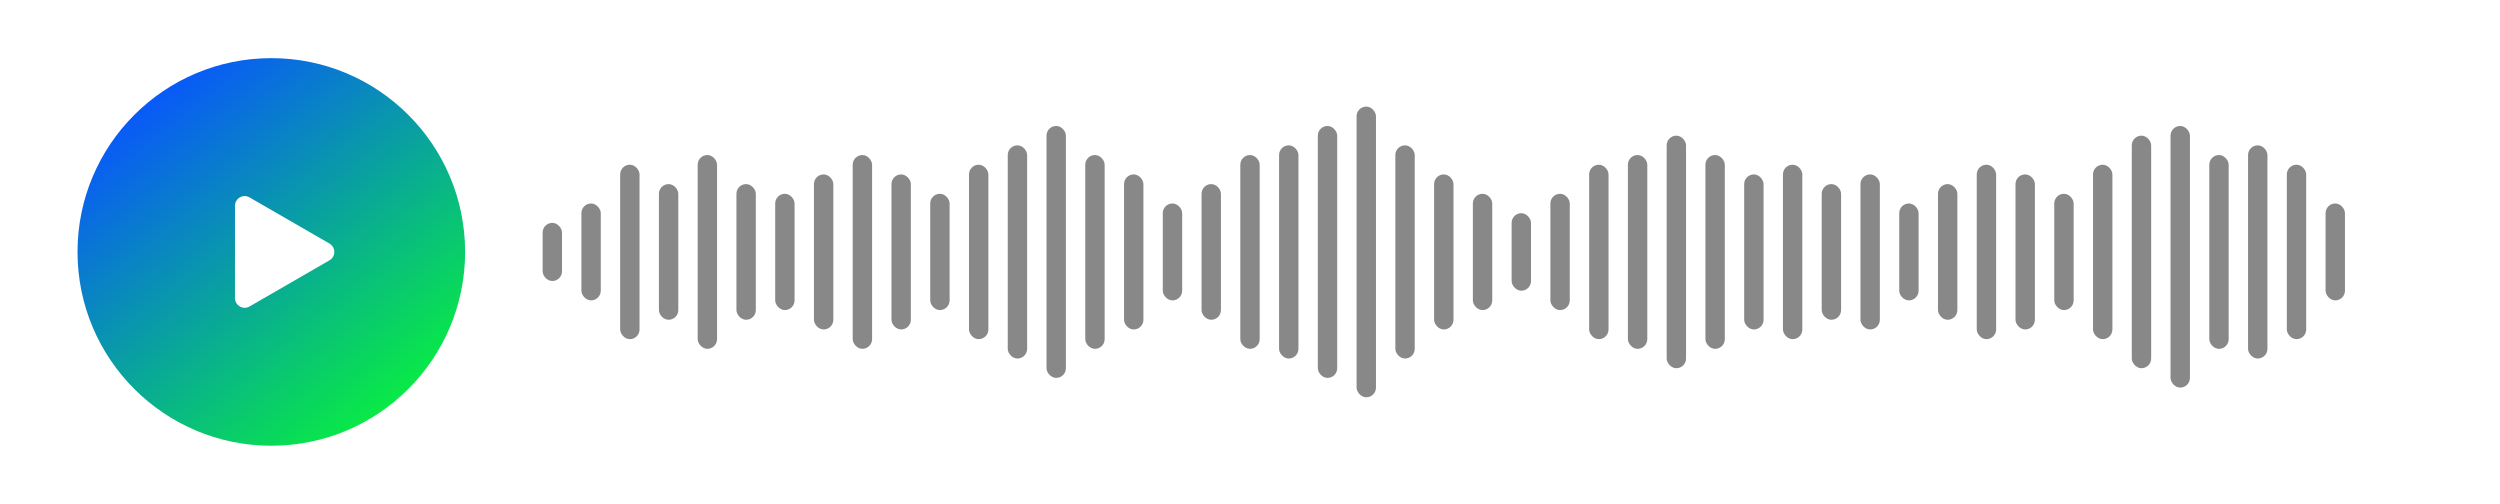 <svg width="258" height="52" viewBox="0 0 258 52" fill="none" xmlns="http://www.w3.org/2000/svg">
<g filter="url(#filter0_b_389_98)">
<rect width="258" height="52" rx="24" fill="white" fill-opacity="0.12"/>
<path fill-rule="evenodd" clip-rule="evenodd" d="M48 26C48 37.046 39.046 46 28 46C16.954 46 8 37.046 8 26C8 14.954 16.954 6 28 6C39.046 6 48 14.954 48 26Z" fill="url(#paint0_linear_389_98)"/>
<path d="M34 25.134C34.667 25.519 34.667 26.481 34 26.866L25.75 31.629C25.083 32.014 24.25 31.533 24.25 30.763L24.25 21.237C24.25 20.467 25.083 19.986 25.75 20.371L34 25.134Z" fill="white"/>
<rect x="234" y="37" width="2" height="22" rx="1" transform="rotate(-180 234 37)" fill="#888888"/>
<rect x="134" y="37" width="2" height="22" rx="1" transform="rotate(-180 134 37)" fill="#888888"/>
<rect x="238" y="35" width="2" height="18" rx="1" transform="rotate(-180 238 35)" fill="#888888"/>
<rect x="242" y="31" width="2" height="10" rx="1" transform="rotate(-180 242 31)" fill="#888888"/>
<rect x="190" y="33" width="2" height="14" rx="1" transform="rotate(-180 190 33)" fill="#888888"/>
<rect x="82" y="32" width="2" height="12" rx="1" transform="rotate(-180 82 32)" fill="#888888"/>
<rect x="58" y="29" width="2" height="6" rx="1" transform="rotate(-180 58 29)" fill="#888888"/>
<rect x="130" y="36" width="2" height="20" rx="1" transform="rotate(-180 130 36)" fill="#888888"/>
<rect x="186" y="35" width="2" height="18" rx="1" transform="rotate(-180 186 35)" fill="#888888"/>
<rect x="78" y="33" width="2" height="14" rx="1" transform="rotate(-180 78 33)" fill="#888888"/>
<rect x="226" y="40" width="2" height="27" rx="1" transform="rotate(-180 226 40)" fill="#888888"/>
<rect x="218" y="35" width="2" height="18" rx="1" transform="rotate(-180 218 35)" fill="#888888"/>
<rect x="222" y="38" width="2" height="24" rx="1" transform="rotate(-180 222 38)" fill="#888888"/>
<rect x="66" y="35" width="2" height="18" rx="1" transform="rotate(-180 66 35)" fill="#888888"/>
<rect x="62" y="31" width="2" height="10" rx="1" transform="rotate(-180 62 31)" fill="#888888"/>
<rect x="138" y="39" width="2" height="26" rx="1" transform="rotate(-180 138 39)" fill="#888888"/>
<rect x="126" y="33" width="2" height="14" rx="1" transform="rotate(-180 126 33)" fill="#888888"/>
<rect x="182" y="34" width="2" height="16" rx="1" transform="rotate(-180 182 34)" fill="#888888"/>
<rect x="74" y="36" width="2" height="20" rx="1" transform="rotate(-180 74 36)" fill="#888888"/>
<rect x="230" y="36" width="2" height="20" rx="1" transform="rotate(-180 230 36)" fill="#888888"/>
<rect x="122" y="31" width="2" height="10" rx="1" transform="rotate(-180 122 31)" fill="#888888"/>
<rect x="118" y="34" width="2" height="16" rx="1" transform="rotate(-180 118 34)" fill="#888888"/>
<rect x="178" y="36" width="2" height="20" rx="1" transform="rotate(-180 178 36)" fill="#888888"/>
<rect x="70" y="33" width="2" height="14" rx="1" transform="rotate(-180 70 33)" fill="#888888"/>
<rect x="210" y="34" width="2" height="16" rx="1" transform="rotate(-180 210 34)" fill="#888888"/>
<rect x="214" y="32" width="2" height="12" rx="1" transform="rotate(-180 214 32)" fill="#888888"/>
<rect x="198" y="31" width="2" height="10" rx="1" transform="rotate(-180 198 31)" fill="#888888"/>
<rect x="90" y="36" width="2" height="20" rx="1" transform="rotate(-180 90 36)" fill="#888888"/>
<rect x="146" y="37" width="2" height="22" rx="1" transform="rotate(-180 146 37)" fill="#888888"/>
<rect x="194" y="34" width="2" height="16" rx="1" transform="rotate(-180 194 34)" fill="#888888"/>
<rect x="86" y="34" width="2" height="16" rx="1" transform="rotate(-180 86 34)" fill="#888888"/>
<rect x="142" y="41" width="2" height="30" rx="1" transform="rotate(-180 142 41)" fill="#888888"/>
<rect x="114" y="36" width="2" height="20" rx="1" transform="rotate(-180 114 36)" fill="#888888"/>
<rect x="170" y="36" width="2" height="20" rx="1" transform="rotate(-180 170 36)" fill="#888888"/>
<rect x="174" y="38" width="2" height="24" rx="1" transform="rotate(-180 174 38)" fill="#888888"/>
<rect x="98" y="32" width="2" height="12" rx="1" transform="rotate(-180 98 32)" fill="#888888"/>
<rect x="154" y="32" width="2" height="12" rx="1" transform="rotate(-180 154 32)" fill="#888888"/>
<rect x="202" y="33" width="2" height="14" rx="1" transform="rotate(-180 202 33)" fill="#888888"/>
<rect x="206" y="35" width="2" height="18" rx="1" transform="rotate(-180 206 35)" fill="#888888"/>
<rect x="94" y="34" width="2" height="16" rx="1" transform="rotate(-180 94 34)" fill="#888888"/>
<rect x="150" y="34" width="2" height="16" rx="1" transform="rotate(-180 150 34)" fill="#888888"/>
<rect x="102" y="35" width="2" height="18" rx="1" transform="rotate(-180 102 35)" fill="#888888"/>
<rect x="106" y="37" width="2" height="22" rx="1" transform="rotate(-180 106 37)" fill="#888888"/>
<rect x="110" y="39" width="2" height="26" rx="1" transform="rotate(-180 110 39)" fill="#888888"/>
<rect x="166" y="35" width="2" height="18" rx="1" transform="rotate(-180 166 35)" fill="#888888"/>
<rect x="162" y="32" width="2" height="12" rx="1" transform="rotate(-180 162 32)" fill="#888888"/>
<rect x="158" y="30" width="2" height="8" rx="1" transform="rotate(-180 158 30)" fill="#888888"/>
</g>
<defs>
<filter id="filter0_b_389_98" x="-50" y="-50" width="358" height="152" filterUnits="userSpaceOnUse" color-interpolation-filters="sRGB">
<feFlood flood-opacity="0" result="BackgroundImageFix"/>
<feGaussianBlur in="BackgroundImageFix" stdDeviation="25"/>
<feComposite in2="SourceAlpha" operator="in" result="effect1_backgroundBlur_389_98"/>
<feBlend mode="normal" in="SourceGraphic" in2="effect1_backgroundBlur_389_98" result="shape"/>
</filter>
<linearGradient id="paint0_linear_389_98" x1="0.871" y1="21.793" x2="29.099" y2="56.699" gradientUnits="userSpaceOnUse">
<stop stop-color="#0958FA"/>
<stop offset="1" stop-color="#09FA32"/>
</linearGradient>
</defs>
</svg>
